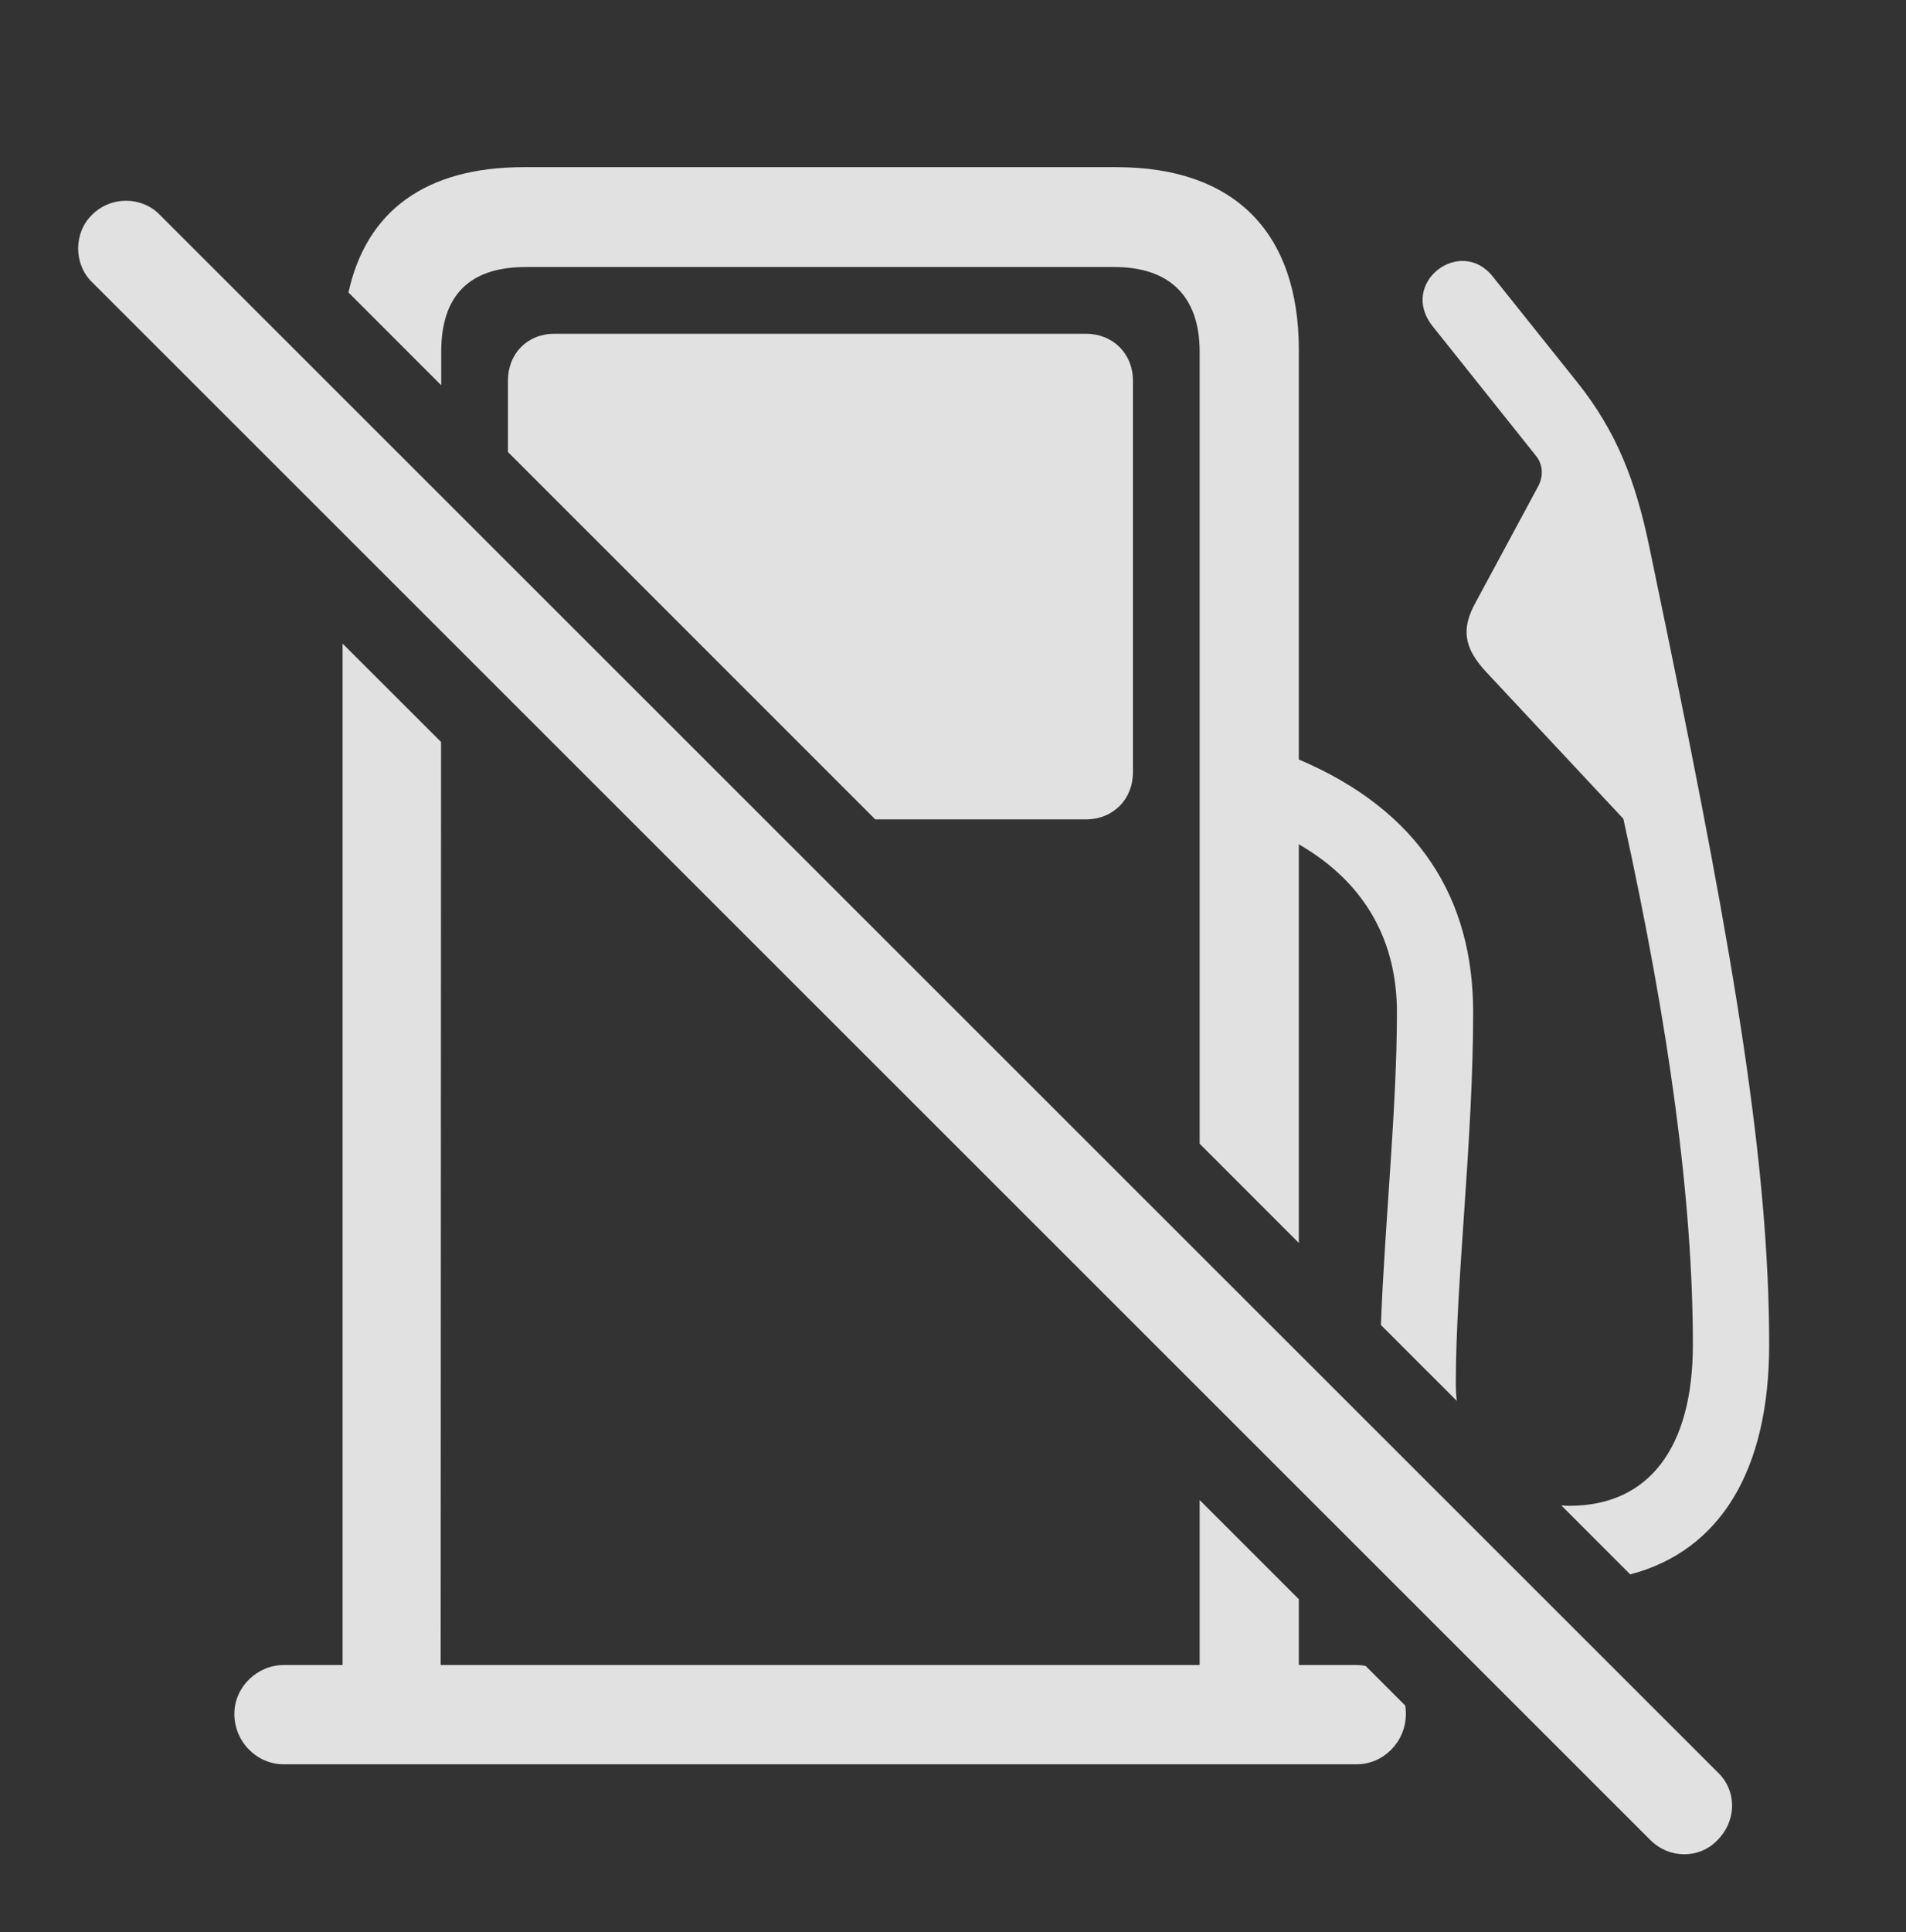 <?xml version="1.0" encoding="UTF-8"?>
<!--Generator: Apple Native CoreSVG 326-->
<!DOCTYPE svg
PUBLIC "-//W3C//DTD SVG 1.1//EN"
       "http://www.w3.org/Graphics/SVG/1.1/DTD/svg11.dtd">
<svg version="1.1" xmlns="http://www.w3.org/2000/svg" xmlns:xlink="http://www.w3.org/1999/xlink" viewBox="0 0 33.206 33.645">
 <rect x="0" y="0" width="33.206" height="33.645" fill="#333333" stroke="none"/>
 <g>
  <rect height="33.645" opacity="0" width="33.206" x="0" y="0"/>
  <path d="M7.684 12.921L7.677 28.995L20.9 28.995L20.9 26.122L22.628 27.849L22.628 28.995L23.634 28.995C23.688 28.995 23.741 29.001 23.792 29.011L24.479 29.698C24.489 29.745 24.493 29.795 24.493 29.845C24.493 30.333 24.103 30.724 23.634 30.724L4.943 30.724C4.474 30.724 4.083 30.333 4.083 29.845C4.083 29.376 4.484 28.995 4.943 28.995L5.968 28.995L5.968 11.207ZM26.007 4.816L27.482 6.661C28.175 7.531 28.497 8.39 28.732 9.513L29.044 11.017C30.216 16.701 30.822 20.304 30.822 23.419C30.822 25.611 29.964 27.006 28.402 27.417L27.201 26.216C27.247 26.221 27.296 26.222 27.345 26.222C28.722 26.222 29.493 25.216 29.493 23.419C29.493 20.919 29.083 17.902 28.282 14.259L25.89 11.7C25.509 11.29 25.45 10.958 25.704 10.499L26.798 8.468C26.886 8.302 26.886 8.107 26.769 7.95L24.962 5.685C24.357 4.933 25.441 4.103 26.007 4.816ZM22.628 6.095L22.628 13.226C24.739 14.123 25.665 15.661 25.665 17.628C25.665 19.855 25.363 22.306 25.363 24.083C25.363 24.191 25.368 24.296 25.38 24.395L24.058 23.074C24.125 21.293 24.337 19.306 24.337 17.628C24.337 16.419 23.814 15.388 22.628 14.703L22.628 21.645L20.9 19.917L20.9 6.124C20.9 5.158 20.372 4.65 19.415 4.65L9.161 4.65C8.165 4.65 7.687 5.158 7.687 6.124L7.687 6.709L6.071 5.093C6.382 3.673 7.418 2.911 9.122 2.911L19.454 2.911C21.505 2.911 22.628 4.044 22.628 6.095ZM19.738 6.632L19.738 13.448C19.738 13.917 19.396 14.269 18.917 14.269L15.249 14.269L8.849 7.871L8.849 6.632C8.849 6.154 9.191 5.812 9.659 5.812L18.917 5.812C19.386 5.812 19.738 6.154 19.738 6.632Z" fill="white" fill-opacity="0.85"/>
  <path d="M28.751 32.042C29.083 32.374 29.611 32.374 29.923 32.042C30.255 31.71 30.265 31.183 29.923 30.861L2.784 3.741C2.472 3.419 1.935 3.409 1.603 3.741C1.281 4.054 1.281 4.601 1.603 4.913Z" fill="white" fill-opacity="0.85"/>
 </g>
</svg>
